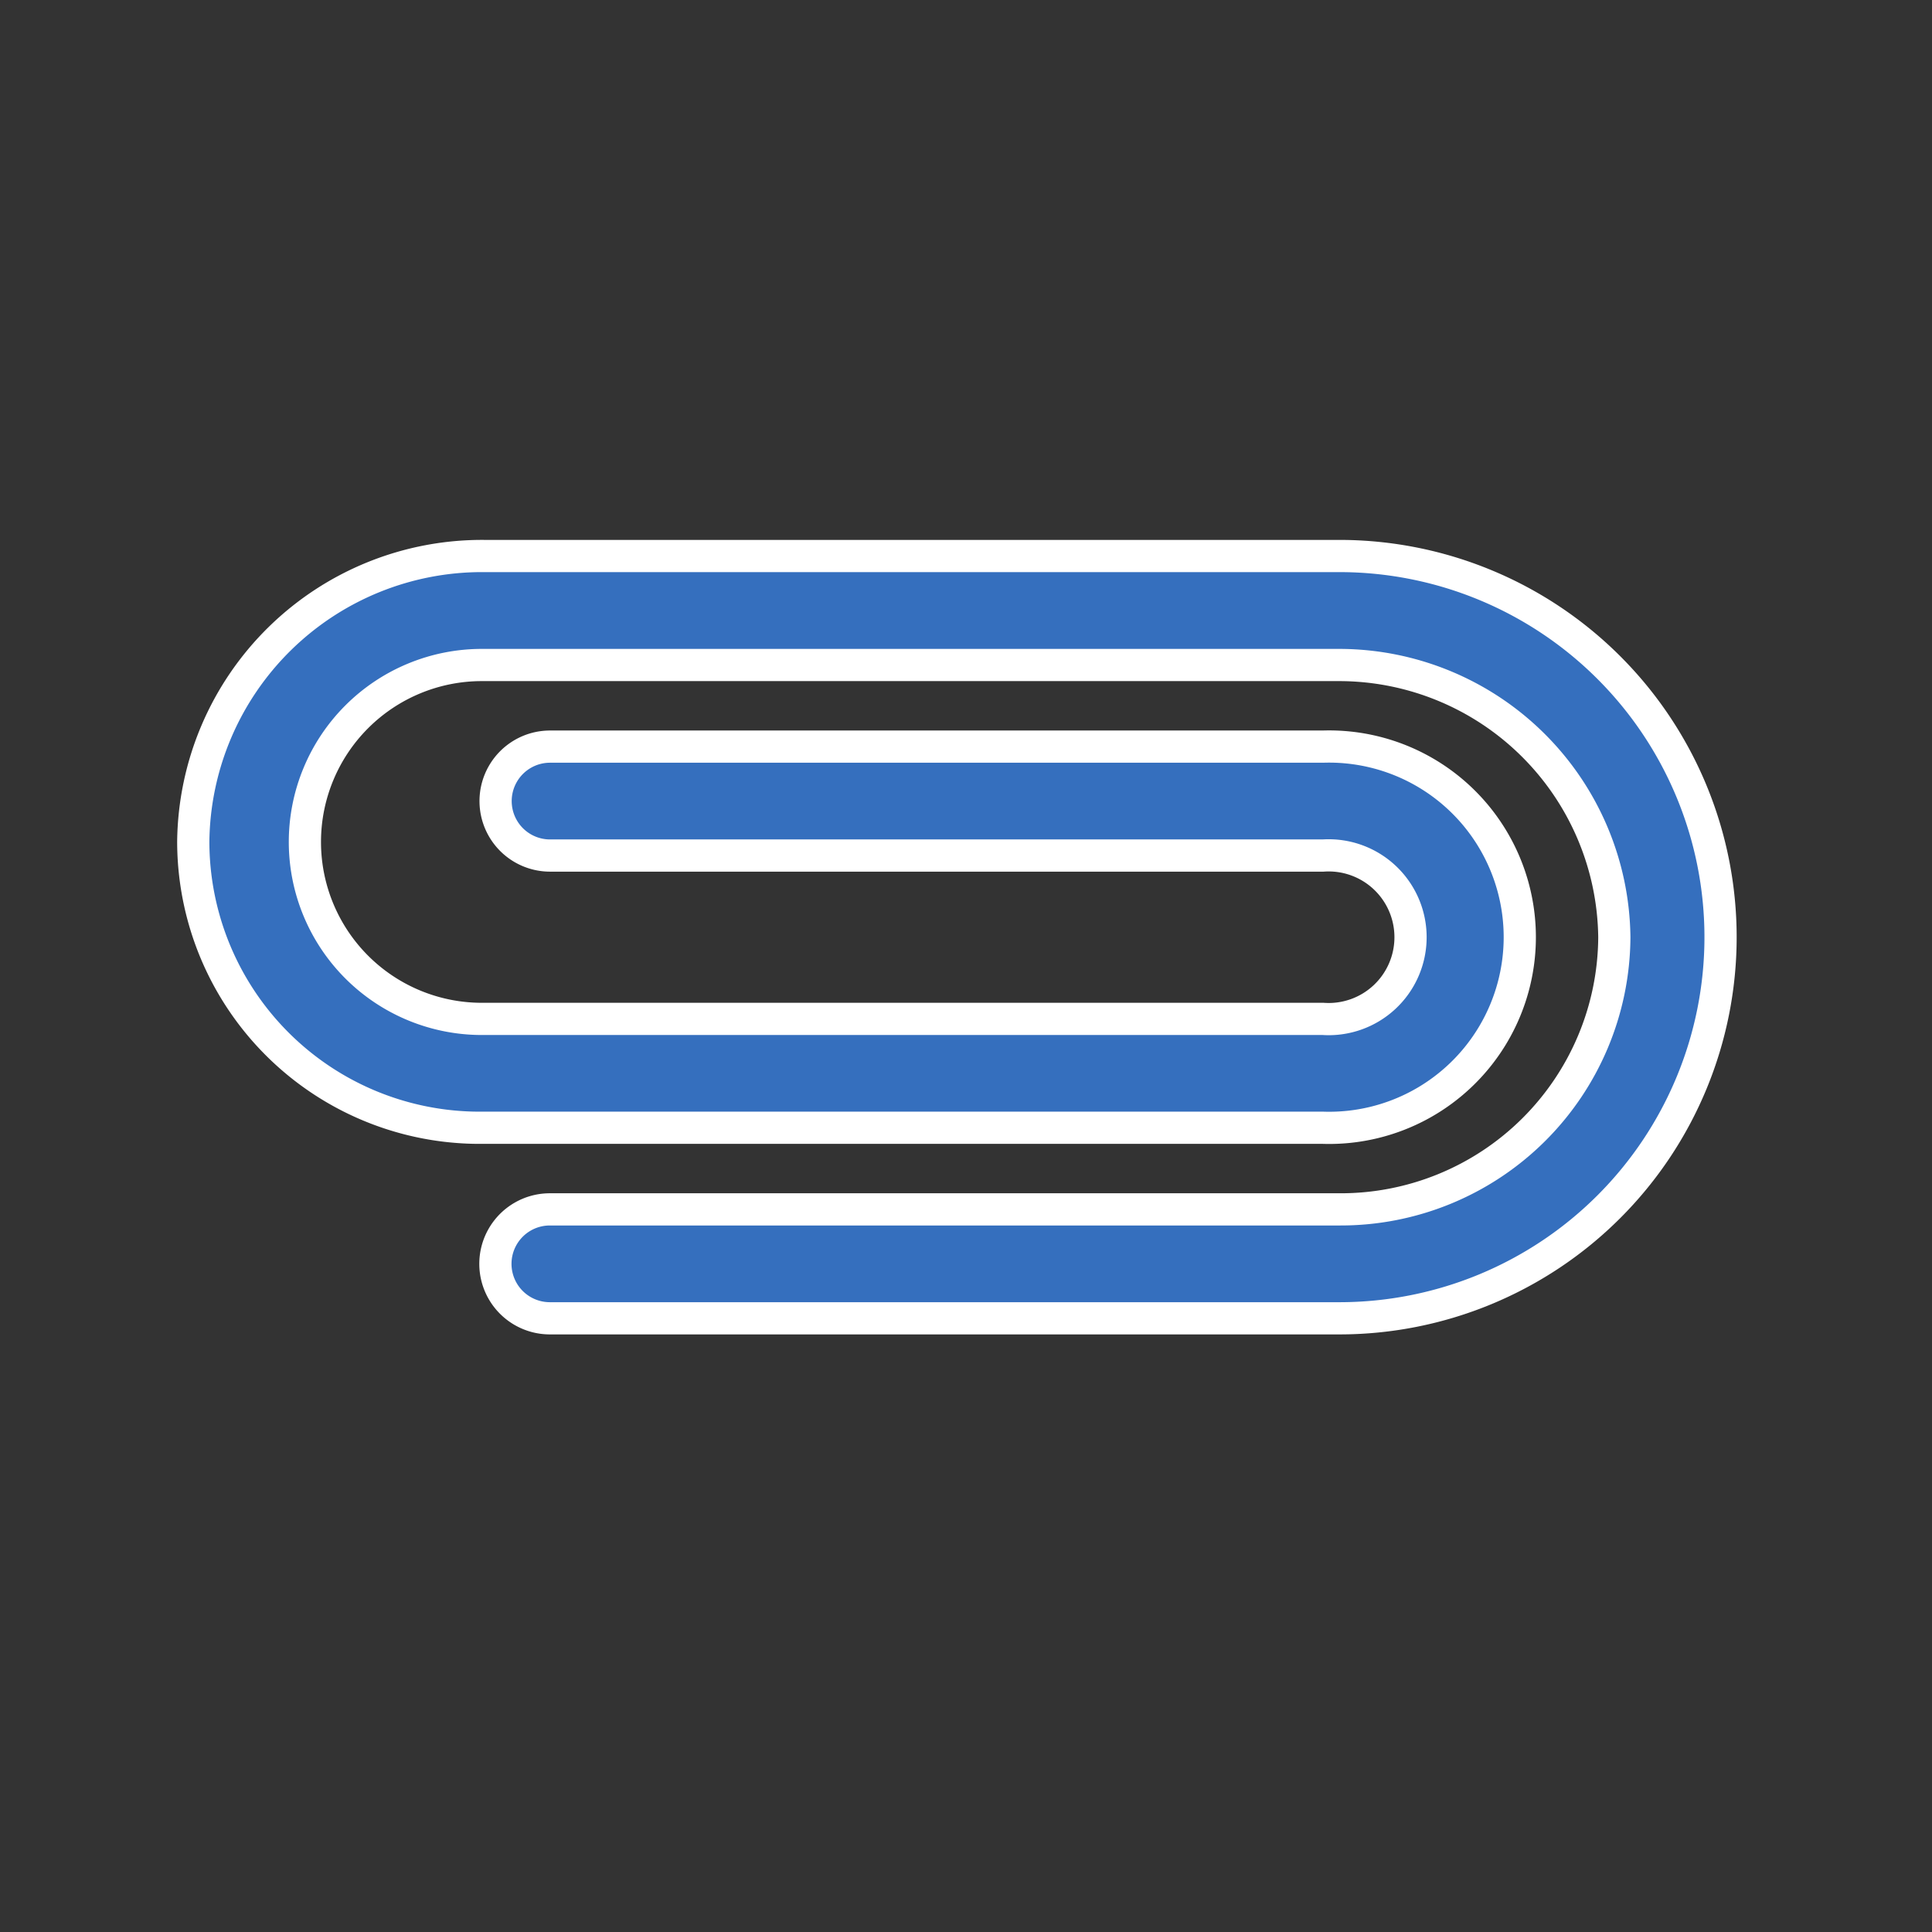<svg xmlns="http://www.w3.org/2000/svg" width="30" height="30" viewBox="0 0 30 30">
  <rect x="0" y="0" width="30" height="30" fill="#333333" stroke="none"/>
  <g id="Group_13966" data-name="Group 13966" transform="translate(1940 -22143)">
    <g id="noun_Attachment_150411" transform="matrix(0.259, 0.966, -0.966, 0.259, -1915.22, 22143.246)">
      <path id="Path_14765" data-name="Path 14765" d="M4.438,23.752a4.446,4.446,0,0,0,4.438-4.48V6.213a2.96,2.96,0,1,0-5.917,0v12a.845.845,0,1,0,1.691,0v-12a1.271,1.271,0,1,1,2.536,0V19.272a2.747,2.747,0,1,1-5.494,0V5.959A4.275,4.275,0,0,1,5.917,1.691a4.248,4.248,0,0,1,4.226,4.269V18.216a.845.845,0,1,0,1.691,0V5.959A5.917,5.917,0,1,0,0,5.959V19.23A4.483,4.483,0,0,0,4.438,23.752Z" transform="matrix(0.966, 0.259, -0.259, 0.966, 8.613, 0.261)" fill="#356fbe" stroke="#fff" stroke-width="0.5"/>
    </g>
    <g id="Chat_Icon" data-name="Chat Icon" transform="translate(-1940.243 22143)">
      <rect id="bound" width="30" height="30" transform="translate(0.243)" fill="none"/>
    </g>
  </g>
</svg>
